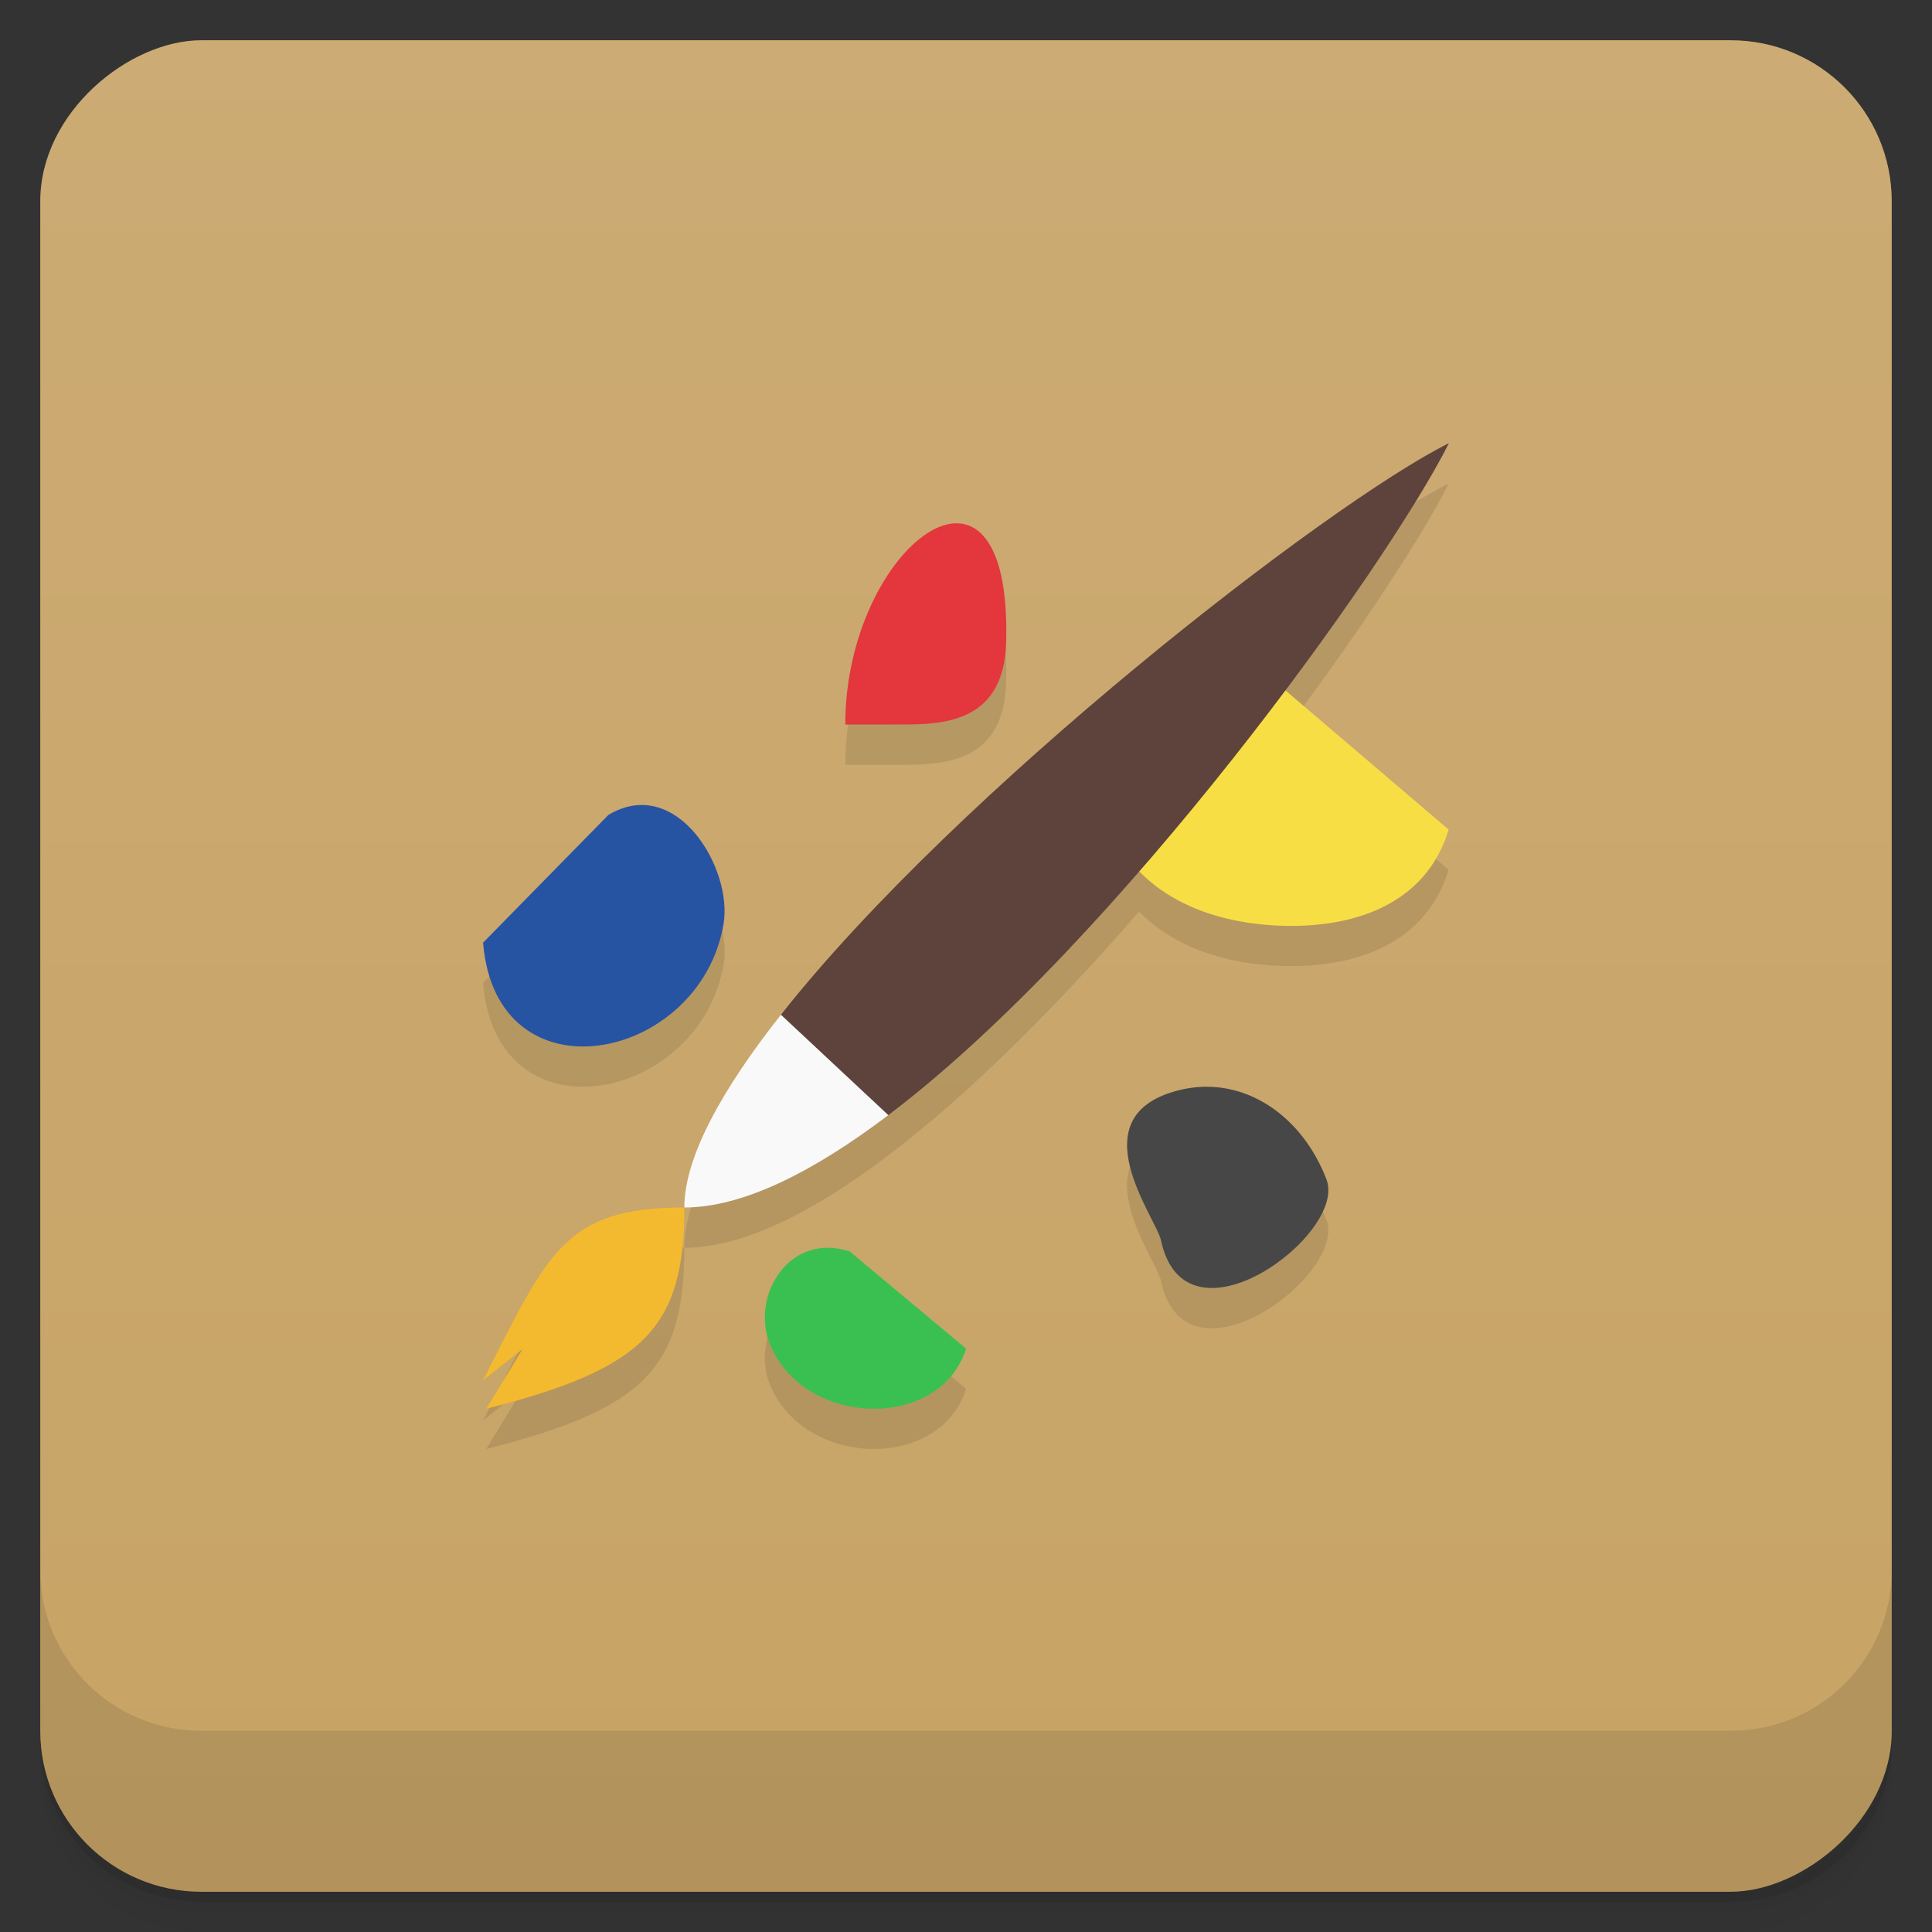 <svg version="1.1" viewBox="0 0 48 48" xmlns="http://www.w3.org/2000/svg">
 <rect x="0" y="0" width="48" height="48" fill="#333333" stroke="none"/>
 <defs>
  <linearGradient id="bg" x1="1" x2="47" style="" gradientTransform="translate(-48 .002)" gradientUnits="userSpaceOnUse">
   <stop style="stop-color:#c7a365" offset="0"/>
   <stop style="stop-color:#ccab74" offset="1"/>
  </linearGradient>
 </defs>
 <path d="m1 43v0.25c0 2.216 1.784 4 4 4h38c2.216 0 4-1.784 4-4v-0.25c0 2.216-1.784 4-4 4h-38c-2.216 0-4-1.784-4-4zm0 0.5v0.5c0 2.216 1.784 4 4 4h38c2.216 0 4-1.784 4-4v-0.5c0 2.216-1.784 4-4 4h-38c-2.216 0-4-1.784-4-4z" style="opacity:.02"/>
 <path d="m1 43.25v0.25c0 2.216 1.784 4 4 4h38c2.216 0 4-1.784 4-4v-0.25c0 2.216-1.784 4-4 4h-38c-2.216 0-4-1.784-4-4z" style="opacity:.05"/>
 <path d="m1 43v0.25c0 2.216 1.784 4 4 4h38c2.216 0 4-1.784 4-4v-0.25c0 2.216-1.784 4-4 4h-38c-2.216 0-4-1.784-4-4z" style="opacity:.1"/>
 <rect transform="rotate(-90)" x="-47" y="1" width="46" height="46" rx="4" style="fill:url(#bg)"/>
 <path d="m1 39v4c0 2.216 1.784 4 4 4h38c2.216 0 4-1.784 4-4v-4c0 2.216-1.784 4-4 4h-38c-2.216 0-4-1.784-4-4z" style="opacity:.1"/>
 <path d="m35.998 12.01c-2.998 1.493-12.192 8.622-16.596 14.201-1.465 1.856-2.4 3.541-2.4 4.789 1.46 0 3.218-0.893 5.068-2.295 2.054-1.556 4.222-3.748 6.232-6.057 0.899 0.924 2.227 1.309 3.537 1.352 1.81 0.059 3.586-0.535 4.15-2.387h0.004l-4.059-3.461c1.942-2.589 3.441-4.901 4.062-6.143zm-18.996 18.99c-3 0-3.388 1.141-5.002 4.293l0.984-0.777-0.902 1.484c3.918-0.996 4.92-2 4.92-5zm6.705-16.998c-1.168 0.071-2.705 2.286-2.705 4.998h1.121c1.12 0 2.82 0.095 2.875-2.059 0.055-2.149-0.542-2.985-1.291-2.939zm-7.824 7c-0.245 0.011-0.502 0.087-0.766 0.244l-3.115 3.174c0.325 3.993 5.388 2.966 5.975-0.459 0.199-1.175-0.771-3.017-2.094-2.959zm14.105 6.998c-0.242-0.001-0.498 0.032-0.764 0.104-2.437 0.66-0.502 3.148-0.381 3.715 0.607 2.838 4.629-0.153 4.111-1.512-0.52-1.364-1.657-2.3-2.967-2.307zm-9.41 4c-1.174-0.012-1.857 1.315-1.467 2.353 0.808 2.109 4.239 2.225 4.891 0.152l-2.891-2.414c-0.186-0.061-0.365-0.09-0.533-0.092z" style="opacity:.1"/>
 <path d="m24.002 33.506-2.891-2.414c-1.489-0.49-2.444 1.074-1.999 2.262 0.808 2.109 4.238 2.225 4.89 0.152" style="fill:#3ac051"/>
 <path d="m21.002 18h1.12c1.12 0 2.821 0.094 2.876-2.059 0.141-5.501-3.997-2.391-3.997 2.059" style="fill:#e3363d"/>
 <path d="m12.002 23.42c0.325 3.993 5.388 2.966 5.974-0.459 0.235-1.392-1.171-3.724-2.86-2.715" style="fill:#2753a3"/>
 <path d="m35.994 20.613-5.03-4.289c-2.594-0.891-4.254 1.918-3.477 4.02 0.699 1.885 2.543 2.597 4.353 2.656 1.81 0.059 3.587-0.534 4.151-2.386" style="fill:#f8de45"/>
 <path d="m12.082 35c3.918-0.996 4.92-2 4.92-5-3 0-3.388 1.141-5.002 4.293l0.984-0.777" style="fill:#f4ba2f"/>
 <path d="m35.998 11.01c-2.998 1.493-12.192 8.622-16.596 14.201l0.6 1.789 2.068 0.705c5.753-4.359 12.418-13.676 13.928-16.695z" style="fill:#5d433c"/>
 <path d="m29.988 27c-0.242-0.001-0.497 0.031-0.762 0.103-2.437 0.66-0.502 3.148-0.381 3.715 0.607 2.838 4.63-0.153 4.112-1.512-0.52-1.364-1.659-2.299-2.968-2.306z" style="fill:#474747"/>
 <path d="m19.402 25.211c-1.465 1.856-2.4 3.541-2.4 4.789 1.46 0 3.218-0.893 5.068-2.295z" style="fill:#f9f9f9"/>
</svg>

